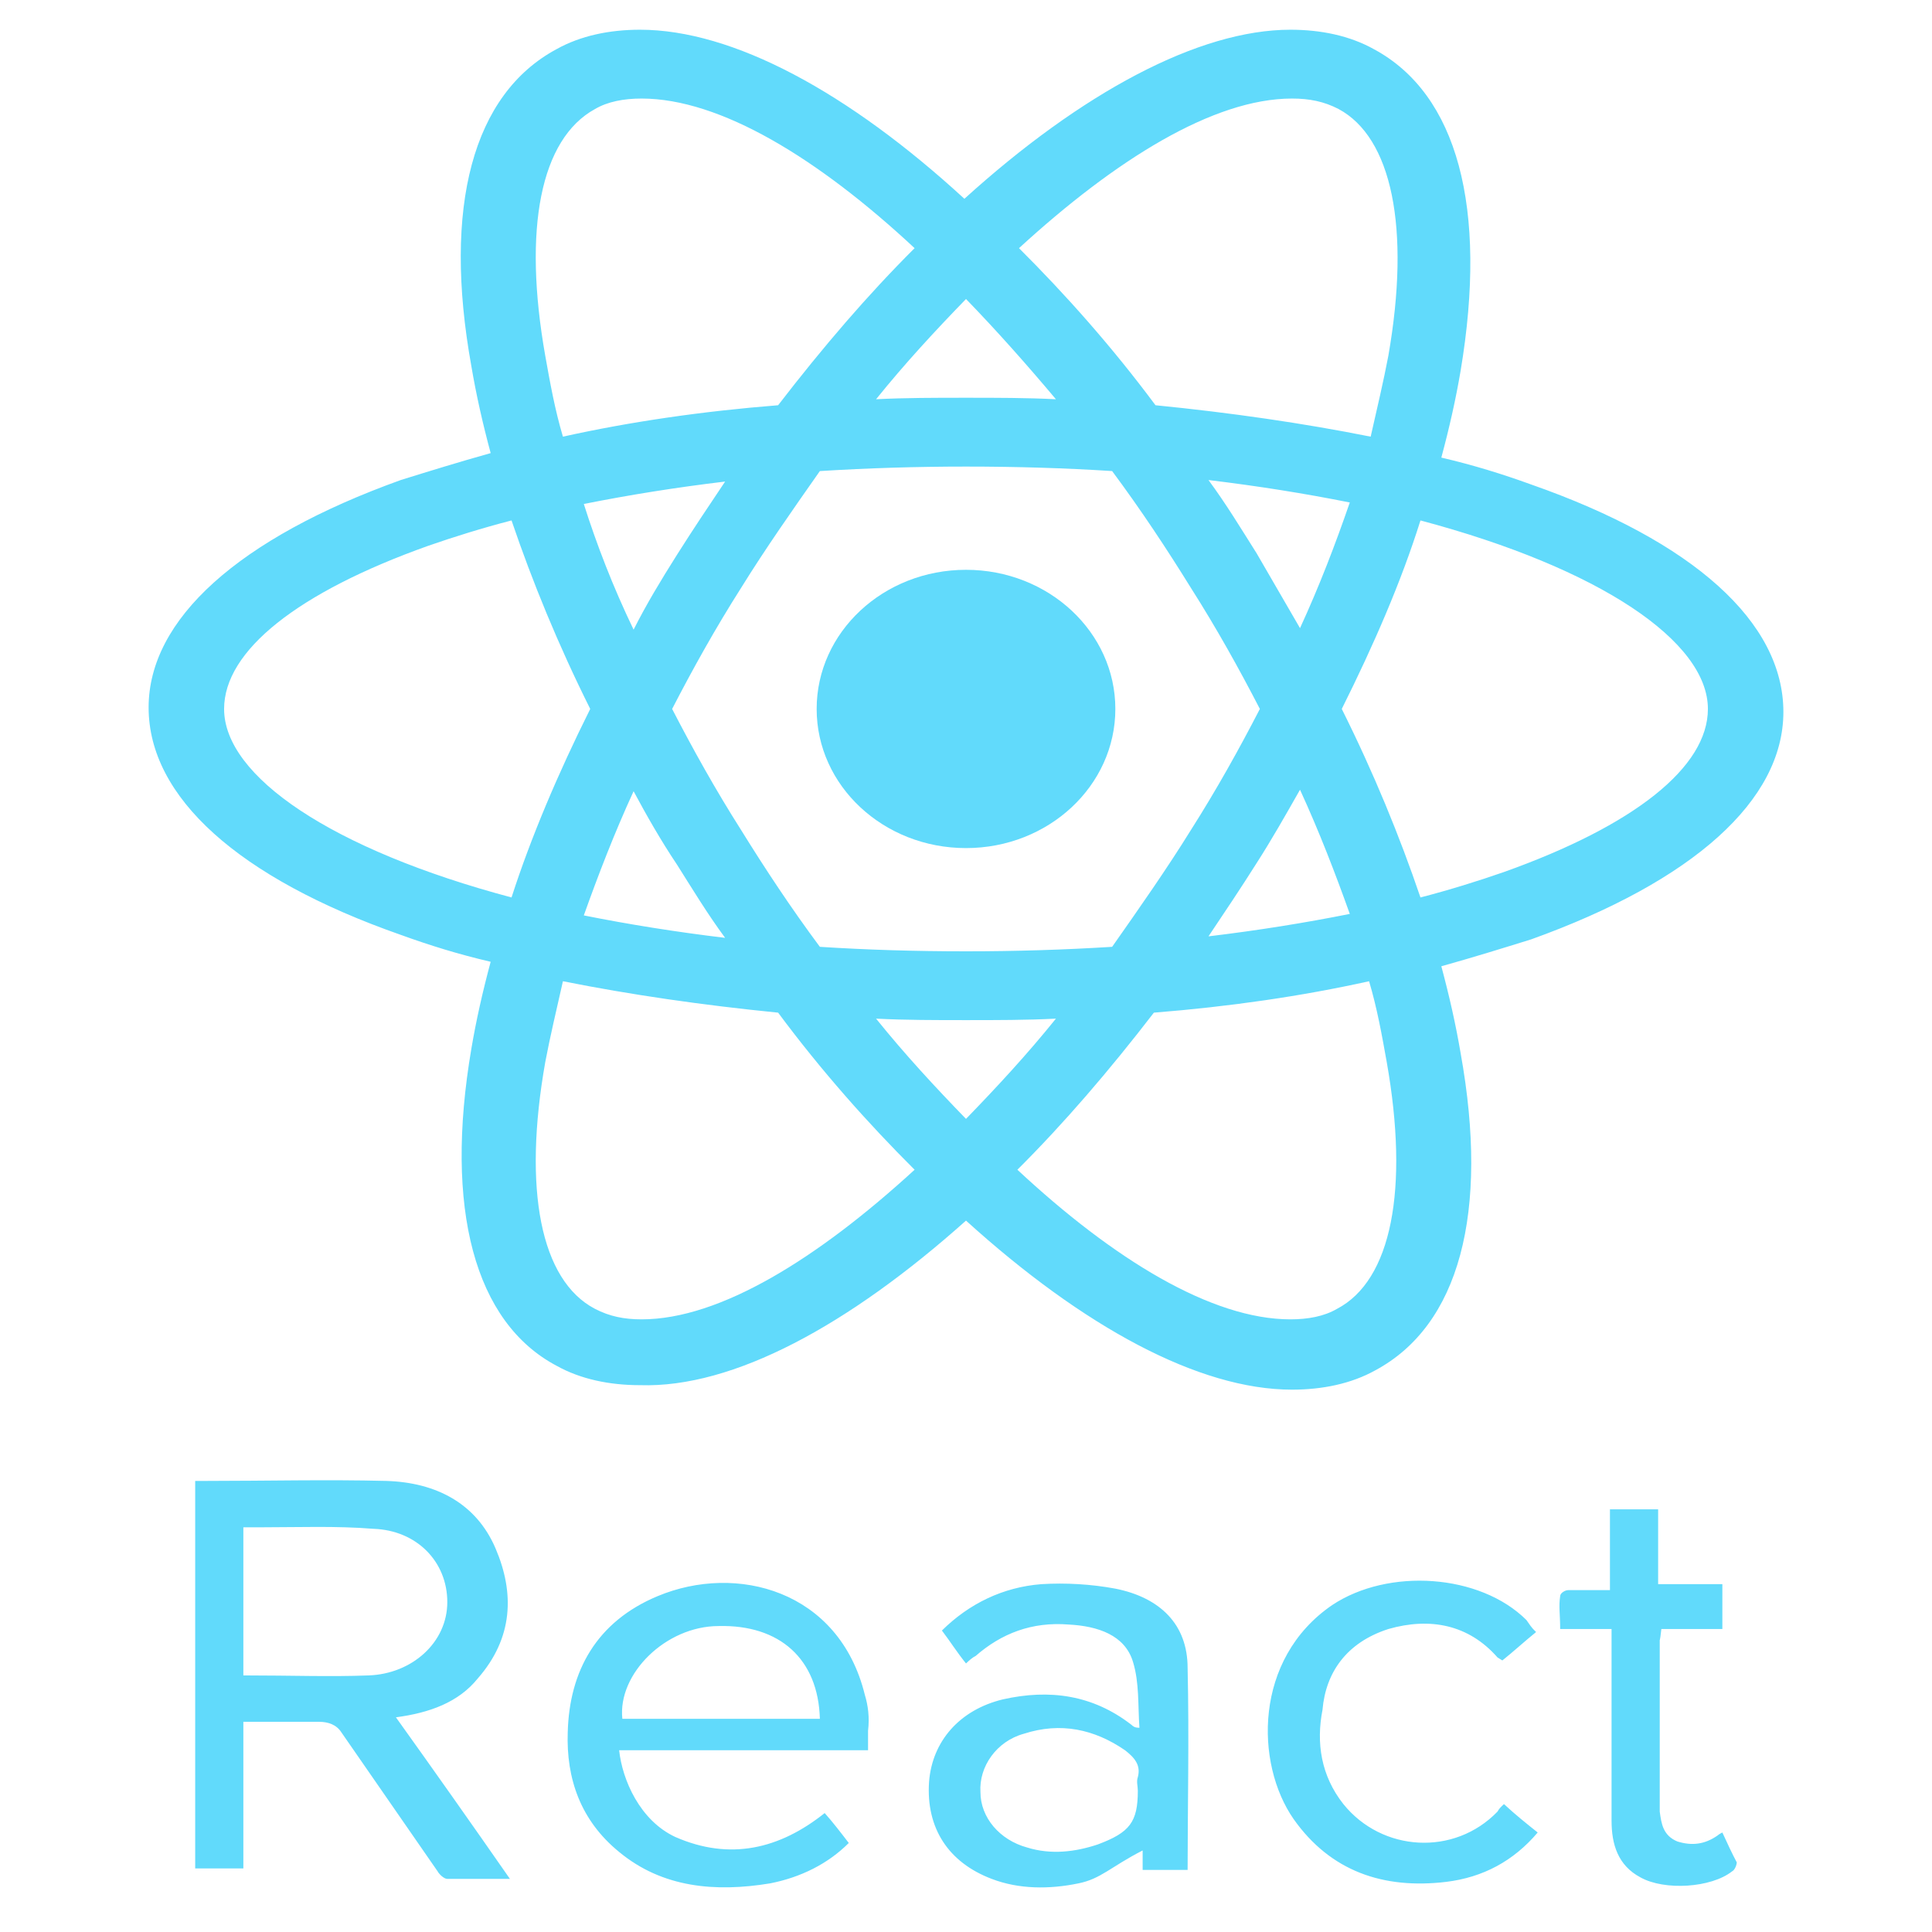 <svg width="130" height="130" viewBox="0 0 130 130" fill="none" xmlns="http://www.w3.org/2000/svg">
<path d="M65 57.066C70.55 57.066 75.049 52.874 75.049 47.703C75.049 42.533 70.55 38.341 65 38.341C59.45 38.341 54.951 42.533 54.951 47.703C54.951 52.874 59.45 57.066 65 57.066Z" fill="#61DAFB"/>
<path d="M65 82.132C72.888 89.279 80.668 93.507 86.935 93.507C88.988 93.507 90.933 93.105 92.554 92.199C98.173 89.179 100.226 81.629 98.281 70.857C97.957 68.944 97.525 67.032 96.984 65.018C99.145 64.414 101.09 63.81 103.035 63.206C113.949 59.28 120 53.844 120 47.905C120 41.865 113.949 36.428 103.035 32.603C101.09 31.898 99.145 31.294 96.984 30.791C97.525 28.778 97.957 26.865 98.281 24.952C100.118 13.979 98.065 6.329 92.446 3.309C90.825 2.403 88.88 2 86.827 2C80.668 2 72.78 6.228 64.892 13.376C57.112 6.228 49.332 2 43.065 2C41.012 2 39.067 2.403 37.446 3.309C31.827 6.329 29.774 13.879 31.719 24.65C32.043 26.563 32.475 28.476 33.016 30.489C30.855 31.093 28.91 31.697 26.965 32.301C16.051 36.227 10 41.663 10 47.603C10 53.643 16.051 59.079 26.965 62.904C28.91 63.609 30.855 64.213 33.016 64.716C32.475 66.73 32.043 68.642 31.719 70.555C29.882 81.327 31.935 88.977 37.446 91.897C39.067 92.803 41.012 93.205 43.065 93.205C49.332 93.407 57.112 89.179 65 82.132ZM58.949 68.542C60.894 68.642 62.947 68.642 65 68.642C67.053 68.642 69.106 68.642 71.051 68.542C69.106 70.958 67.053 73.172 65 75.287C62.947 73.172 60.894 70.958 58.949 68.542V68.542ZM45.55 58.173C46.631 59.884 47.603 61.495 48.792 63.106C45.442 62.703 42.308 62.2 39.283 61.596C40.255 58.877 41.336 56.059 42.633 53.24C43.497 54.851 44.469 56.562 45.55 58.173V58.173ZM39.283 33.912C42.308 33.308 45.442 32.804 48.792 32.402C47.711 34.013 46.631 35.623 45.55 37.335C44.469 39.046 43.497 40.657 42.633 42.368C41.228 39.449 40.147 36.63 39.283 33.912V33.912ZM45.226 47.703C46.631 44.985 48.143 42.267 49.872 39.549C51.493 36.932 53.33 34.315 55.167 31.697C58.409 31.496 61.65 31.395 65 31.395C68.458 31.395 71.699 31.496 74.833 31.697C76.778 34.315 78.507 36.932 80.128 39.549C81.857 42.267 83.369 44.985 84.774 47.703C83.369 50.421 81.857 53.139 80.128 55.858C78.507 58.475 76.67 61.092 74.833 63.71C71.591 63.911 68.35 64.012 65 64.012C61.542 64.012 58.301 63.911 55.167 63.71C53.222 61.092 51.493 58.475 49.872 55.858C48.143 53.139 46.631 50.421 45.226 47.703V47.703ZM87.475 42.267L84.558 37.234C83.477 35.523 82.505 33.912 81.316 32.301C84.666 32.704 87.8 33.207 90.825 33.811C89.853 36.63 88.772 39.449 87.475 42.267ZM87.475 53.139C88.772 55.958 89.853 58.777 90.825 61.495C87.8 62.099 84.666 62.602 81.316 63.005C82.397 61.394 83.477 59.784 84.558 58.072C85.531 56.562 86.503 54.851 87.475 53.139ZM89.961 88.071C89.096 88.575 88.016 88.776 86.827 88.776C81.532 88.776 74.941 84.749 68.458 78.709C71.591 75.588 74.617 72.065 77.642 68.139C82.721 67.736 87.584 67.032 92.122 66.025C92.662 67.837 92.986 69.649 93.31 71.461C94.823 80.018 93.635 86.159 89.961 88.071V88.071ZM95.58 35.019C107.682 38.241 114.921 43.173 114.921 47.703C114.921 51.629 109.951 55.556 101.198 58.676C99.469 59.28 97.525 59.884 95.58 60.388C94.175 56.26 92.446 52.032 90.285 47.703C92.446 43.375 94.283 39.147 95.58 35.019ZM86.935 6.631C88.124 6.631 89.096 6.832 90.069 7.335C93.635 9.248 94.931 15.288 93.418 23.946C93.094 25.657 92.662 27.469 92.23 29.382C87.692 28.476 82.829 27.771 77.751 27.268C74.833 23.342 71.699 19.818 68.566 16.698C75.049 10.758 81.641 6.631 86.935 6.631V6.631ZM71.051 26.865C69.106 26.764 67.053 26.764 65 26.764C62.947 26.764 60.894 26.764 58.949 26.865C60.894 24.449 62.947 22.234 65 20.12C67.053 22.234 69.106 24.55 71.051 26.865ZM40.039 7.335C40.904 6.832 41.984 6.631 43.173 6.631C48.468 6.631 55.059 10.658 61.542 16.698C58.409 19.818 55.383 23.342 52.358 27.268C47.279 27.67 42.416 28.375 37.878 29.382C37.338 27.57 37.014 25.758 36.69 23.946C35.177 15.389 36.365 9.349 40.039 7.335V7.335ZM34.42 60.388C22.318 57.166 15.079 52.233 15.079 47.703C15.079 43.777 20.049 39.851 28.802 36.73C30.53 36.127 32.475 35.523 34.42 35.019C35.825 39.147 37.554 43.375 39.715 47.703C37.554 52.032 35.717 56.361 34.42 60.388V60.388ZM36.69 71.461C37.014 69.75 37.446 67.938 37.878 66.025C42.416 66.931 47.279 67.636 52.358 68.139C55.275 72.065 58.409 75.588 61.542 78.709C55.059 84.649 48.468 88.776 43.173 88.776C41.984 88.776 41.012 88.575 40.039 88.071C36.365 86.159 35.177 80.018 36.69 71.461V71.461ZM32.151 112.936C34.529 110.218 34.636 107.198 33.34 104.178C32.043 101.158 29.342 99.749 25.992 99.648C21.994 99.547 17.888 99.648 13.89 99.648H13.134V125.721H16.375V115.856H21.454C22.102 115.856 22.642 116.057 22.967 116.56L29.45 125.923C29.558 126.124 29.882 126.426 30.098 126.426H34.312C31.719 122.701 29.234 119.178 26.64 115.554C28.91 115.252 30.855 114.547 32.151 112.936V112.936ZM16.375 112.735V102.769H17.564C20.049 102.769 22.642 102.668 25.128 102.87C28.045 102.97 30.098 105.084 30.098 107.802C30.098 110.52 27.721 112.634 24.803 112.735C22.21 112.836 19.617 112.735 16.375 112.735V112.735ZM58.193 114.044C56.464 106.997 49.548 105.185 44.253 107.4C40.147 109.111 38.31 112.433 38.202 116.56C38.094 119.681 39.067 122.5 41.66 124.614C44.578 127.03 48.143 127.332 51.817 126.728C53.87 126.325 55.707 125.419 57.112 124.01C56.572 123.305 56.031 122.601 55.491 121.997C52.466 124.413 49.116 125.218 45.442 123.607C43.065 122.5 41.876 119.782 41.66 117.768H58.409V116.46C58.517 115.554 58.409 114.748 58.193 114.044V114.044ZM41.876 115.654C41.552 112.634 44.794 109.413 48.359 109.413C52.466 109.312 55.059 111.628 55.167 115.654H41.876ZM75.049 106.896C73.428 106.594 71.699 106.494 70.079 106.594C67.485 106.796 65.216 107.903 63.379 109.715C63.919 110.42 64.352 111.124 65 111.93C65.216 111.728 65.432 111.527 65.648 111.426C67.377 109.916 69.43 109.111 71.915 109.312C73.861 109.413 75.697 110.017 76.238 111.829C76.67 113.238 76.562 114.748 76.67 116.258C76.346 116.258 76.238 116.158 76.13 116.057C73.536 114.044 70.619 113.641 67.485 114.346C64.568 115.05 62.731 117.164 62.515 119.882C62.299 123.003 63.811 125.319 66.729 126.426C68.566 127.131 70.619 127.131 72.564 126.728C74.077 126.426 74.725 125.621 76.886 124.513V125.822H79.912C79.912 121.795 80.02 116.862 79.912 112.232C79.912 109.312 78.075 107.5 75.049 106.896ZM76.562 119.58C76.454 119.882 76.562 120.185 76.562 120.487C76.562 122.601 76.022 123.305 73.861 124.111C72.348 124.614 70.727 124.815 69.106 124.312C67.269 123.809 65.972 122.299 65.972 120.587C65.864 118.876 67.053 117.164 68.89 116.661C71.375 115.856 73.644 116.359 75.697 117.768C76.346 118.272 76.778 118.775 76.562 119.58V119.58ZM93.418 109.614C96.228 108.809 98.821 109.312 100.766 111.527L101.09 111.728C101.847 111.124 102.495 110.52 103.36 109.816C103.035 109.514 102.927 109.312 102.711 109.01C99.578 105.89 93.418 105.487 89.636 108.004C84.342 111.628 84.45 118.674 87.043 122.399C89.528 125.923 93.094 127.131 97.308 126.627C99.794 126.325 101.847 125.218 103.468 123.305C102.711 122.701 101.955 122.097 101.198 121.393C100.982 121.594 100.874 121.695 100.766 121.896C97.849 124.916 92.986 124.614 90.393 121.393C88.88 119.48 88.556 117.265 88.988 115.05C89.204 112.534 90.609 110.52 93.418 109.614ZM115.894 123.305C115.678 123.406 115.57 123.507 115.57 123.507C114.705 124.111 113.841 124.211 112.868 123.909C111.896 123.507 111.788 122.701 111.68 121.896V110.42C111.68 110.218 111.68 110.621 111.788 109.614H115.894V106.594H111.572V101.561H108.33V106.997H105.521C105.305 106.997 104.98 107.198 104.98 107.4C104.872 108.104 104.98 108.608 104.98 109.614H108.438V122.5C108.438 124.111 108.87 125.52 110.383 126.325C112.004 127.231 115.138 127.03 116.542 125.923C116.758 125.822 116.866 125.419 116.866 125.319C116.542 124.715 116.218 124.01 115.894 123.305V123.305Z" fill="#61DAFB"/>
</svg>
